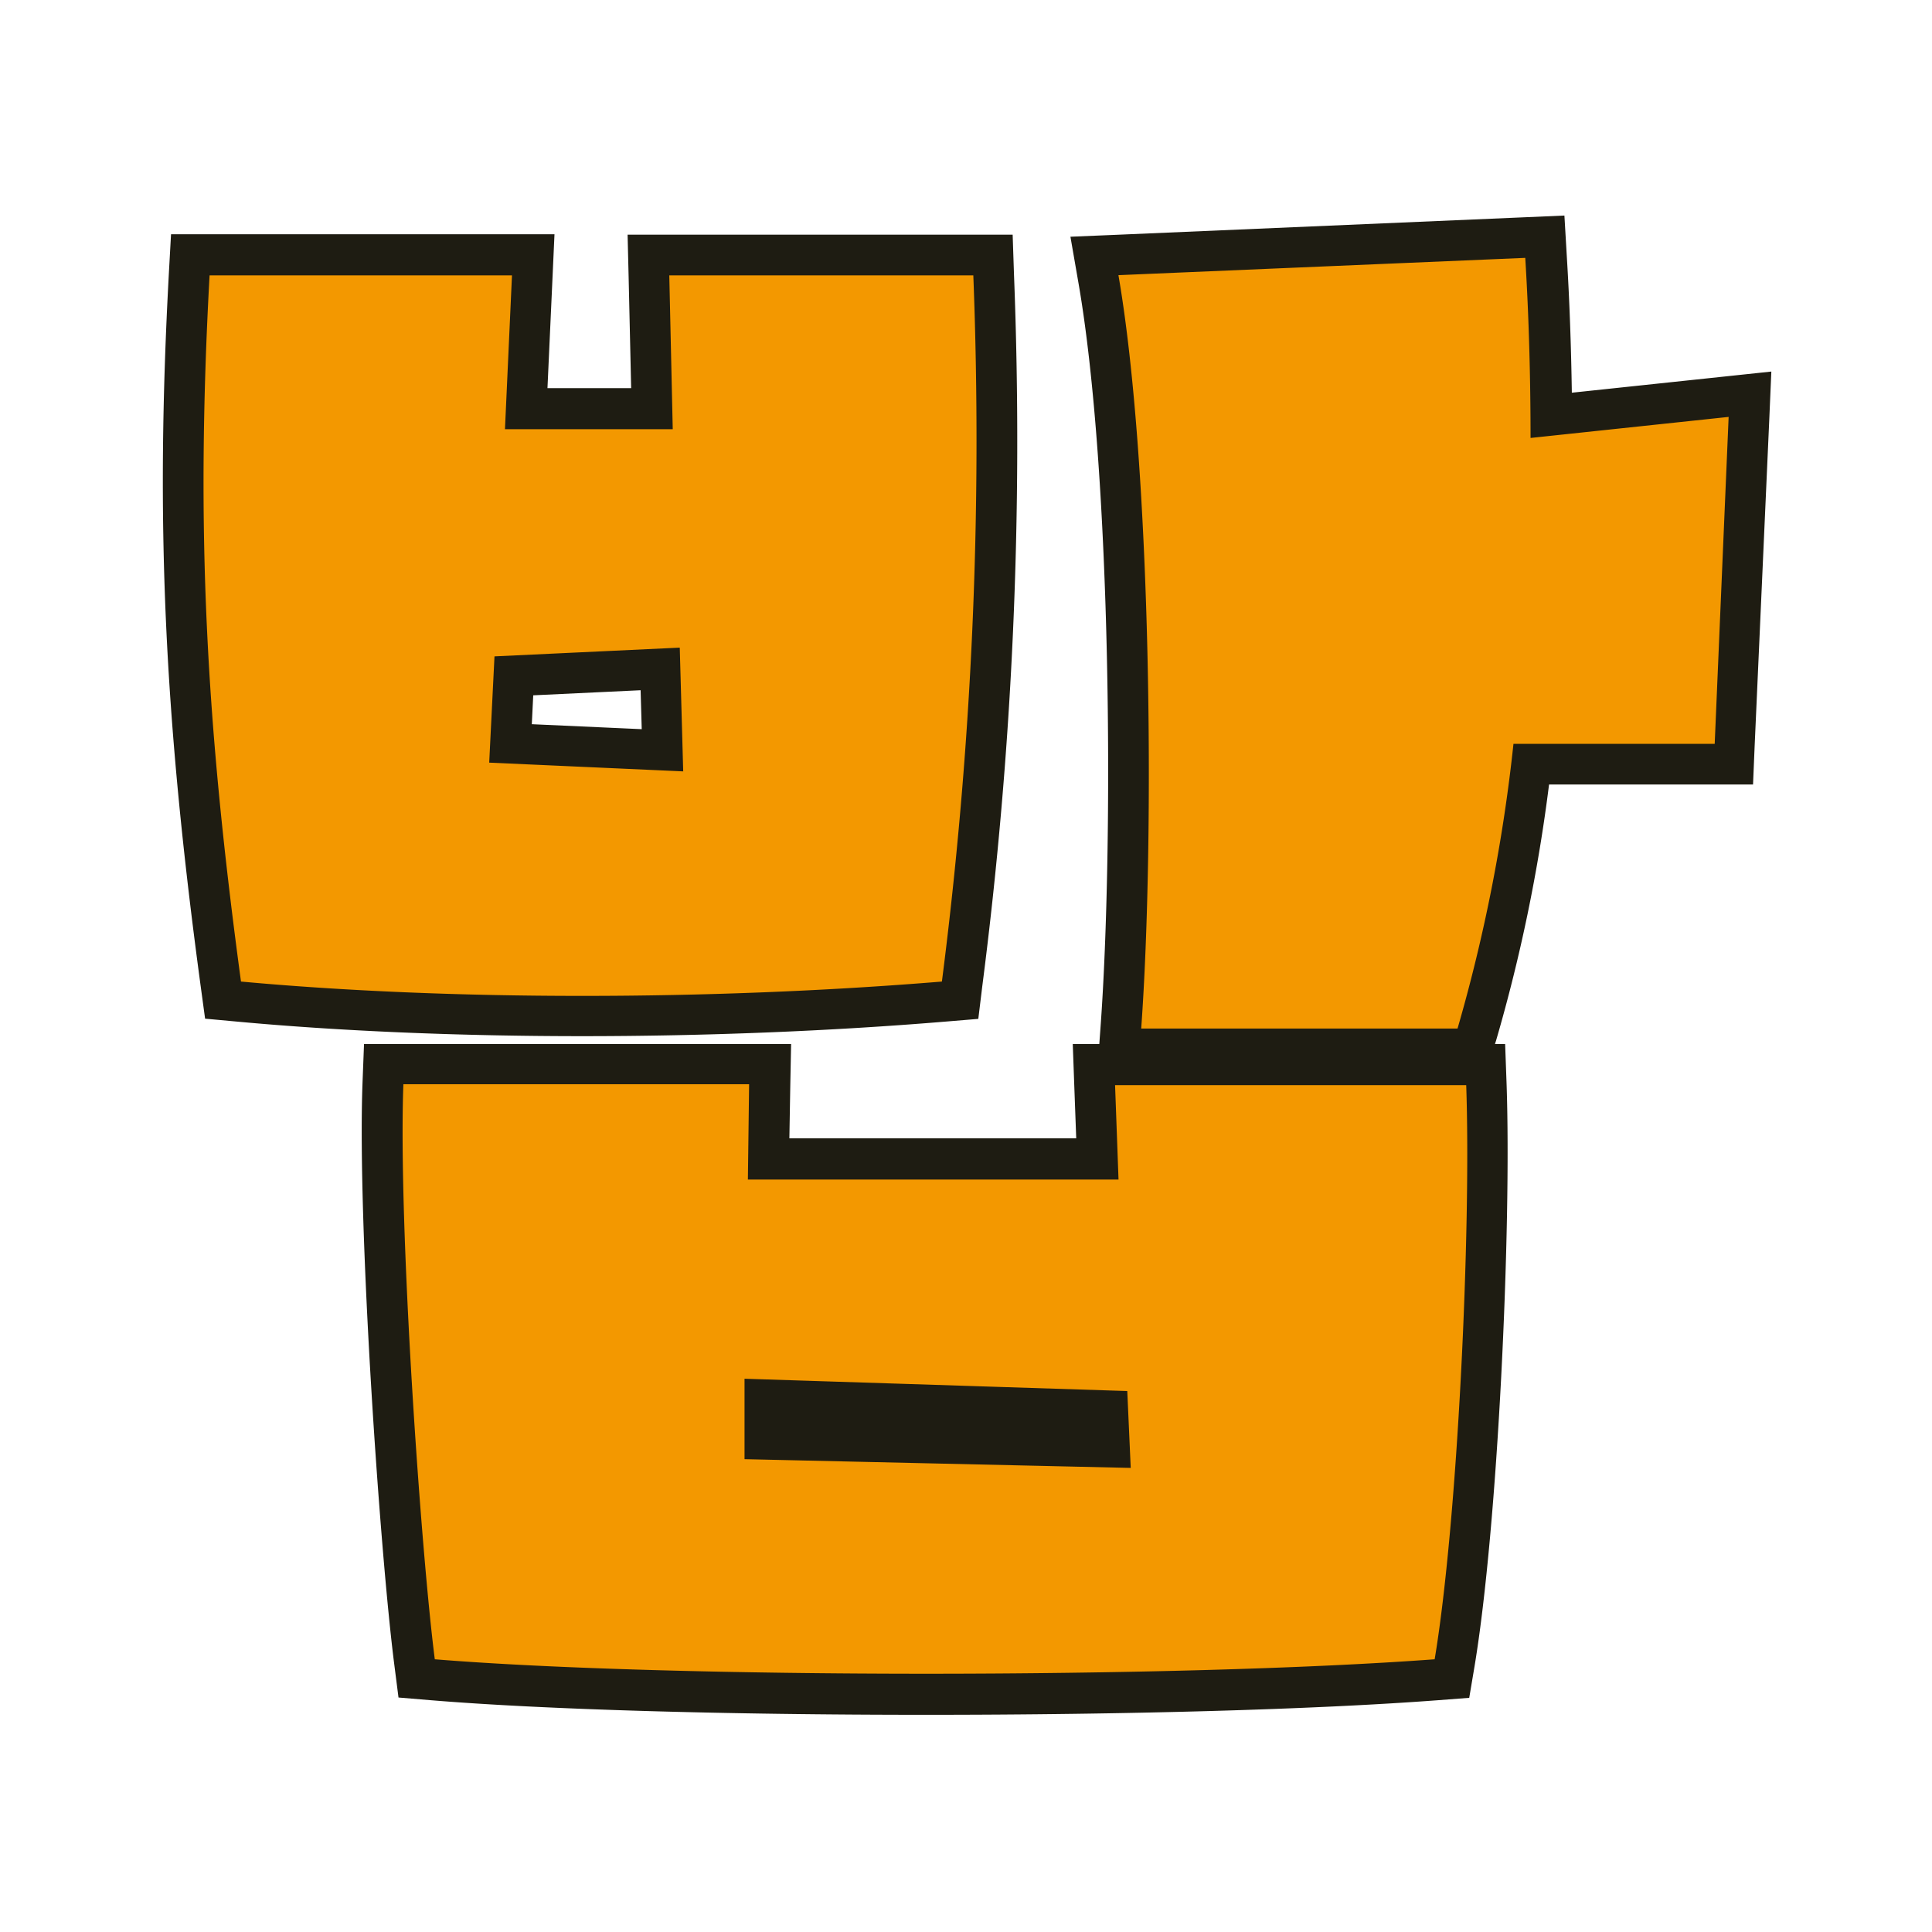 <svg id="레이어_1" data-name="레이어 1" xmlns="http://www.w3.org/2000/svg" viewBox="0 0 190 190"><defs><style>.cls-1{fill:none;}.cls-2{fill:#f39800;}.cls-3{fill:#1e1c12;}</style></defs><rect class="cls-1" width="190" height="190"/><path class="cls-2" d="M91.1,166.64c-19.78,0-37.45-.52-48.48-1.43L41,165.08l-.21-1.6c-1.37-10.64-3.63-43-3.11-56.89l.07-1.92h38L75.59,114h32.33l-.35-9.28h38.56l.07,1.93c.5,14.17-.84,43.23-3.12,57l-.26,1.55-1.57.11C129.16,166.12,110.88,166.64,91.1,166.64Zm18-24.38-.16-3.57-33.73-1.08v3.89Zm1-39.09.15-2.15c1.31-18,1.1-54.63-2.21-73.59l-.39-2.25,44.29-1.9.12,2c.3,5,.47,10.24.51,15.61l19.53-2.08-1.56,36.38H150.61a161.33,161.33,0,0,1-5.36,26.6l-.43,1.42ZM57.26,99.94c-12,0-23.65-.49-33.74-1.42l-1.59-.15-.21-1.58C18.12,70.18,17.28,51.25,18.61,27l.11-1.89H52.44l-.69,15.13H64.11l-.34-15.13H97.66L97.72,27a417.9,417.9,0,0,1-3.1,69.75l-.2,1.61-1.62.14C81.52,99.45,69.24,99.94,57.26,99.94ZM65.13,73.8l-.22-8-14.38.68-.32,6.66Z"/><path class="cls-3" d="M150,25.36c.35,5.68.52,11.69.52,17.71L170,41l-1.37,32.15H148.84a162.23,162.23,0,0,1-5.5,28H112.23c1.37-18.91,1-55.35-2.24-74.09L150,25.36M95.72,27.08a417.9,417.9,0,0,1-3.09,69.45c-11.43.94-23.55,1.41-35.37,1.41s-23.33-.47-33.56-1.41c-3.44-25.44-4.47-44.35-3.09-69.45H50.35l-.69,15.13h16.5l-.34-15.13h29.9M67.19,75.9l-.34-12.21-18.22.86L48.11,75l19.08.86m77,30.77c.51,14.44-.86,43.14-3.1,56.55-12.63.94-31.45,1.42-50,1.42s-36.81-.48-48.33-1.42c-1.37-10.66-3.61-42.8-3.09-56.55h34L73.55,116H110l-.34-9.28H144.2m-33,37.64-.34-7.56-37.64-1.21v7.91l38,.86M153.8,21.2l-3.93.17-40.05,1.72-4.55.19.78,4.49c3.28,18.81,3.48,55.26,2.19,73.11l-.13,1.79H105.5l.15,4.14.19,5.14H77.63l.09-5.21.08-4.07h-42l-.15,3.85c-.52,14,1.75,46.52,3.13,57.21l.41,3.21,3.23.27c11.08.91,28.81,1.43,48.65,1.43s38.15-.52,50.29-1.43l3.13-.24.52-3.09c2.3-13.82,3.65-43.09,3.15-57.36l-.14-3.85h-1l.11-.34a161.84,161.84,0,0,0,5.21-25.18h20.06l.16-3.83L174,41.18l.2-4.64-4.62.49-15,1.59c-.07-4.63-.23-9.15-.5-13.5l-.23-3.92ZM99.59,23.08H61.72l.1,4.09.25,11H53.84l.5-10.95.19-4.18H16.82l-.21,3.78c-1.33,24.42-.49,43.45,3.13,70.2l.43,3.16,3.16.29c10.16.94,21.89,1.43,33.93,1.43s24.38-.49,35.7-1.43l3.25-.27L96.6,97a419.32,419.32,0,0,0,3.12-70l-.13-3.87ZM52.44,68.38,63,67.88l.11,3.83L52.3,71.22l.14-2.84Z"/></svg>
